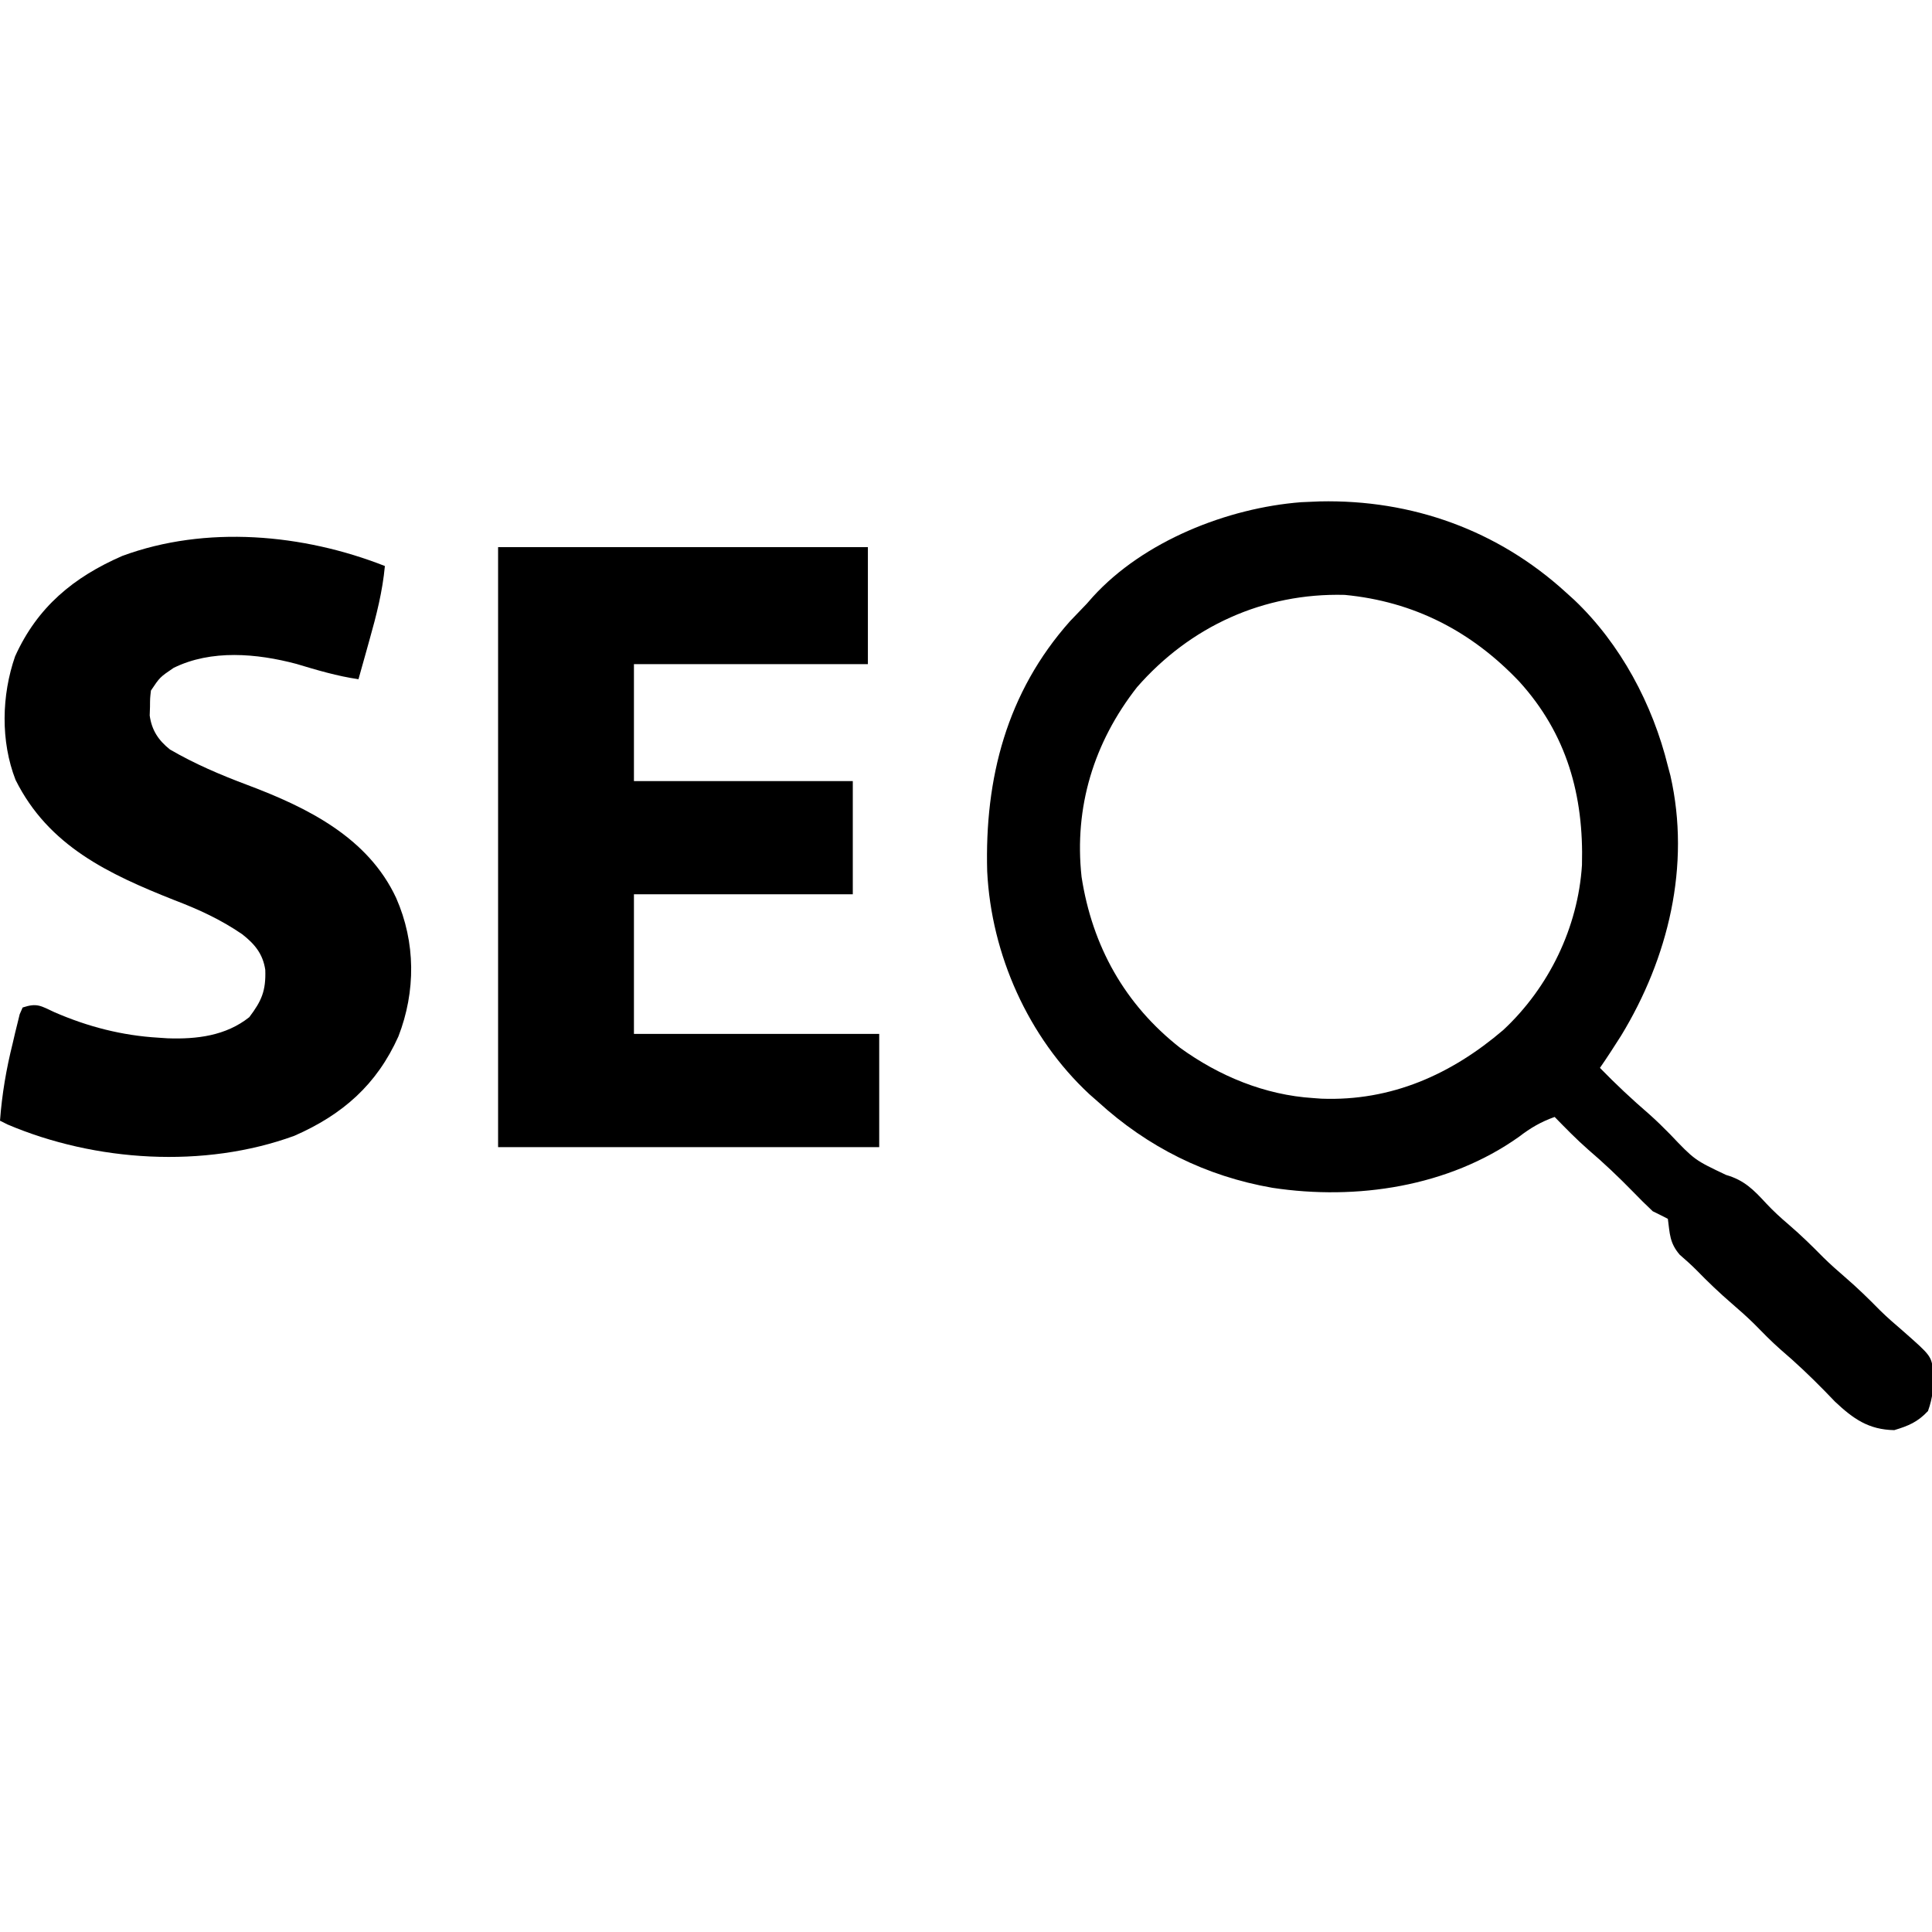 <?xml version="1.0" encoding="UTF-8"?>
<svg version="1.1" xmlns="http://www.w3.org/2000/svg" width="512" height="512">
<path d="M0 0 C24.471 -0.547 47.227 7.633 65.285 24.121 C66.013 24.78 66.742 25.439 67.492 26.117 C79.763 37.778 88.268 53.777 92.285 70.121 C92.509 70.963 92.734 71.805 92.965 72.672 C98.385 96.544 92.391 121.053 79.898 141.578 C78.07 144.46 76.232 147.318 74.285 150.121 C78.463 154.417 82.773 158.457 87.312 162.367 C89.234 164.076 91.046 165.849 92.848 167.684 C99.356 174.531 99.356 174.531 107.723 178.496 C112.505 179.874 114.992 182.399 118.316 186.008 C120.228 188.059 122.215 189.867 124.348 191.684 C127.558 194.444 130.539 197.352 133.504 200.371 C135.369 202.204 137.304 203.915 139.285 205.621 C142.511 208.401 145.513 211.323 148.492 214.363 C150.416 216.25 152.424 217.996 154.473 219.746 C162.037 226.4 162.037 226.4 162.625 230.477 C162.767 234.331 162.539 237.419 161.223 241.059 C158.495 243.962 156.091 244.979 152.285 246.121 C145.492 246.002 141.427 243.136 136.574 238.57 C135.695 237.659 134.816 236.748 133.91 235.809 C130.122 231.927 126.238 228.252 122.113 224.73 C119.645 222.557 117.37 220.216 115.066 217.871 C113.201 216.039 111.266 214.328 109.285 212.621 C106.005 209.792 102.908 206.845 99.891 203.738 C98.462 202.299 96.941 200.952 95.41 199.621 C92.745 196.485 92.814 194.125 92.285 190.121 C90.962 189.434 89.626 188.772 88.285 188.121 C86.489 186.44 84.744 184.703 83.035 182.934 C79.214 179.021 75.305 175.308 71.145 171.758 C68.044 169.028 65.164 166.081 62.285 163.121 C58.642 164.427 55.907 166.017 52.848 168.371 C34.17 181.641 9.783 185.276 -12.523 181.902 C-30.127 178.832 -45.52 171.153 -58.715 159.121 C-59.482 158.447 -60.249 157.773 -61.039 157.078 C-77.236 142.012 -87.003 120.064 -88.098 98.078 C-88.788 73.399 -82.943 50.625 -66.152 31.746 C-64.681 30.197 -63.202 28.655 -61.715 27.121 C-61.176 26.509 -60.637 25.896 -60.082 25.266 C-46.668 10.537 -24.497 1.73 -4.898 0.211 C-3.265 0.144 -1.633 0.073 0 0 Z M-48.402 49.246 C-59.849 63.873 -65.097 81.027 -63.09 99.496 C-60.25 117.89 -51.608 133.339 -36.965 144.809 C-26.639 152.289 -14.53 157.309 -1.715 158.121 C-0.63 158.2 -0.63 158.2 0.477 158.281 C18.988 158.983 34.905 151.857 48.691 140.062 C60.787 128.775 68.471 112.906 69.523 96.379 C70.021 77.958 65.554 61.673 52.91 47.746 C40.249 34.406 24.987 26.525 6.645 24.773 C-14.844 24.219 -34.328 33.118 -48.402 49.246 Z " fill="#000000" transform="translate(349.715,132.879)"/>
<path d="M0 0 C32.34 0 64.68 0 98 0 C98 10.23 98 20.46 98 31 C77.54 31 57.08 31 36 31 C36 41.23 36 51.46 36 62 C55.14 62 74.28 62 94 62 C94 71.9 94 81.8 94 92 C74.86 92 55.72 92 36 92 C36 104.21 36 116.42 36 129 C57.45 129 78.9 129 101 129 C101 138.9 101 148.8 101 159 C67.67 159 34.34 159 0 159 C0 106.53 0 54.06 0 0 Z " fill="#000000" transform="translate(132,145)"/>
<path d="M0 0 C-0.634 6.739 -2.223 12.996 -4.062 19.5 C-4.344 20.513 -4.626 21.526 -4.916 22.57 C-5.606 25.048 -6.3 27.525 -7 30 C-12.671 29.171 -17.987 27.588 -23.465 25.938 C-33.939 23.16 -46.024 22.075 -56 27 C-59.625 29.463 -59.625 29.463 -62 33 C-62.236 35.041 -62.236 35.041 -62.25 37.312 C-62.289 38.451 -62.289 38.451 -62.328 39.613 C-61.793 43.505 -60.019 46.189 -56.959 48.625 C-50.369 52.456 -43.628 55.322 -36.5 58 C-20.63 63.963 -4.475 71.901 3 88 C8.167 99.744 8.202 112.722 3.586 124.656 C-2.171 137.478 -11.22 145.401 -24 151 C-47.908 159.735 -76.754 157.882 -100 148 C-100.66 147.67 -101.32 147.34 -102 147 C-101.476 139.962 -100.337 133.281 -98.625 126.438 C-98.416 125.537 -98.207 124.637 -97.992 123.709 C-97.781 122.855 -97.569 122.001 -97.352 121.121 C-97.164 120.352 -96.977 119.583 -96.784 118.791 C-96.396 117.904 -96.396 117.904 -96 117 C-92.146 115.715 -91.187 116.575 -87.562 118.25 C-78.714 122.097 -69.642 124.436 -60 125 C-59.211 125.053 -58.422 125.106 -57.609 125.16 C-49.851 125.441 -42.137 124.497 -35.938 119.562 C-32.691 115.268 -31.503 112.605 -31.699 107.016 C-32.333 102.771 -34.521 100.155 -37.841 97.563 C-43.55 93.667 -49.308 91.019 -55.75 88.562 C-73.225 81.638 -89.142 74.202 -97.875 56.688 C-101.869 46.444 -101.589 34.265 -98 23.938 C-92.092 10.857 -82.511 2.959 -69.586 -2.676 C-47.43 -10.858 -21.665 -8.524 0 0 Z " fill="#000000" transform="translate(102,150)"/>
</svg>
